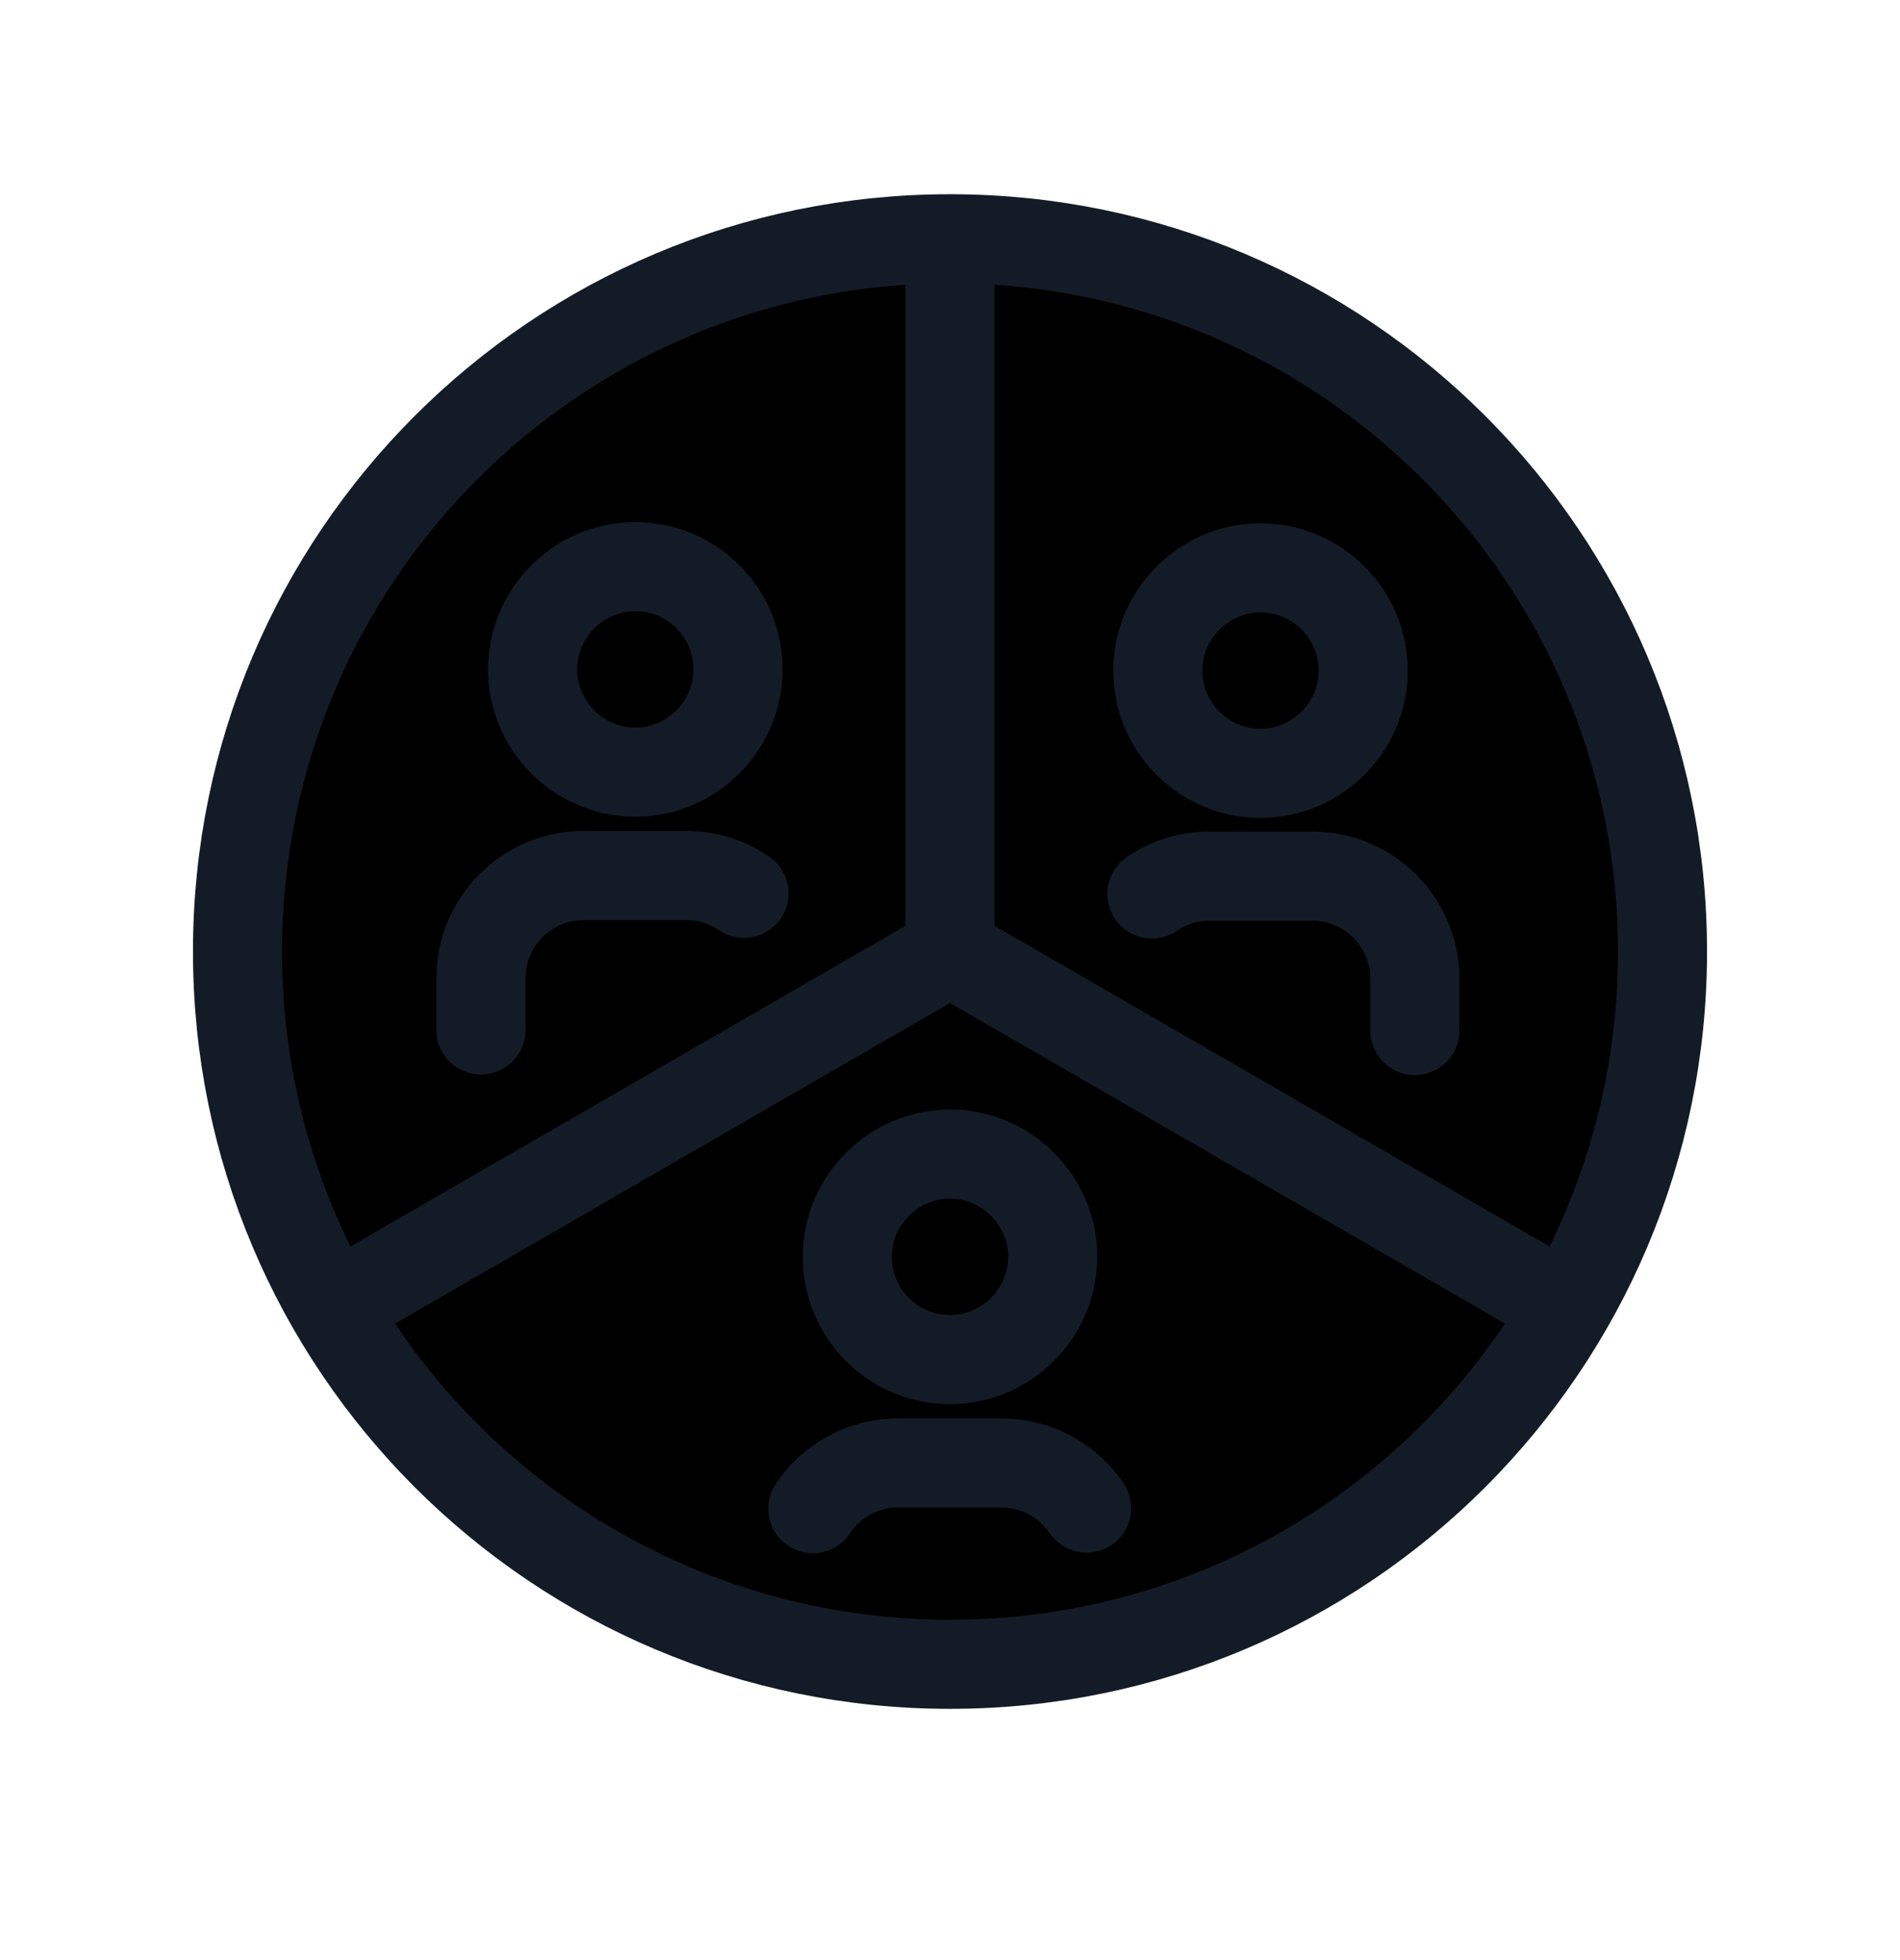 <svg viewBox="0 0 32 33" xmlns="http://www.w3.org/2000/svg">
  <path
    d="M16 4.02C22.63 4.02 28 9.39 28 16.02C28 22.65 22.63 28.02 16 28.02C9.37 28.02 4 22.65 4 16.02C4 9.39 9.37 4.02 16 4.02ZM16 4.02V16.02M16 16.02L5.61 22.02M16 16.02L26.39 22.02"
    stroke="#131C26"
    stroke-width="1.5"
    stroke-linecap="round"
    stroke-linejoin="round"
  />
  <path
    d="M19.4 15.05C19.68 14.86 20.01 14.75 20.37 14.75H22.1C23.06 14.75 23.83 15.53 23.83 16.48V17.35M19.5 11.29C19.5 12.25 20.28 13.02 21.23 13.02C22.18 13.02 22.96 12.24 22.96 11.29C22.96 10.34 22.18 9.56 21.23 9.56C20.28 9.56 19.5 10.34 19.5 11.29Z"
    stroke="#131C26"
    stroke-width="1.5"
    stroke-linecap="round"
    stroke-linejoin="round"
  />
  <path
    d="M13.69 25.4C14 24.93 14.53 24.63 15.13 24.63H16.86C17.46 24.63 17.99 24.93 18.3 25.39M14.27 21.16C14.27 22.12 15.05 22.89 16 22.89C16.95 22.89 17.73 22.11 17.73 21.16C17.73 20.21 16.95 19.43 16 19.43C15.05 19.43 14.27 20.21 14.27 21.16Z"
    stroke="#131C26"
    stroke-width="1.5"
    stroke-linecap="round"
    stroke-linejoin="round"
  />
  <path
    d="M8.1 17.34V16.47C8.1 15.51 8.88 14.74 9.83 14.74H11.56C11.92 14.74 12.25 14.85 12.53 15.04M12.43 11.27C12.43 10.31 11.65 9.54 10.7 9.54C9.75 9.54 8.97 10.32 8.97 11.27C8.97 12.22 9.75 13 10.7 13C11.65 13 12.43 12.22 12.43 11.27Z"
    stroke="#131C26"
    stroke-width="1.5"
    stroke-linecap="round"
    stroke-linejoin="round"
  />
</svg>

